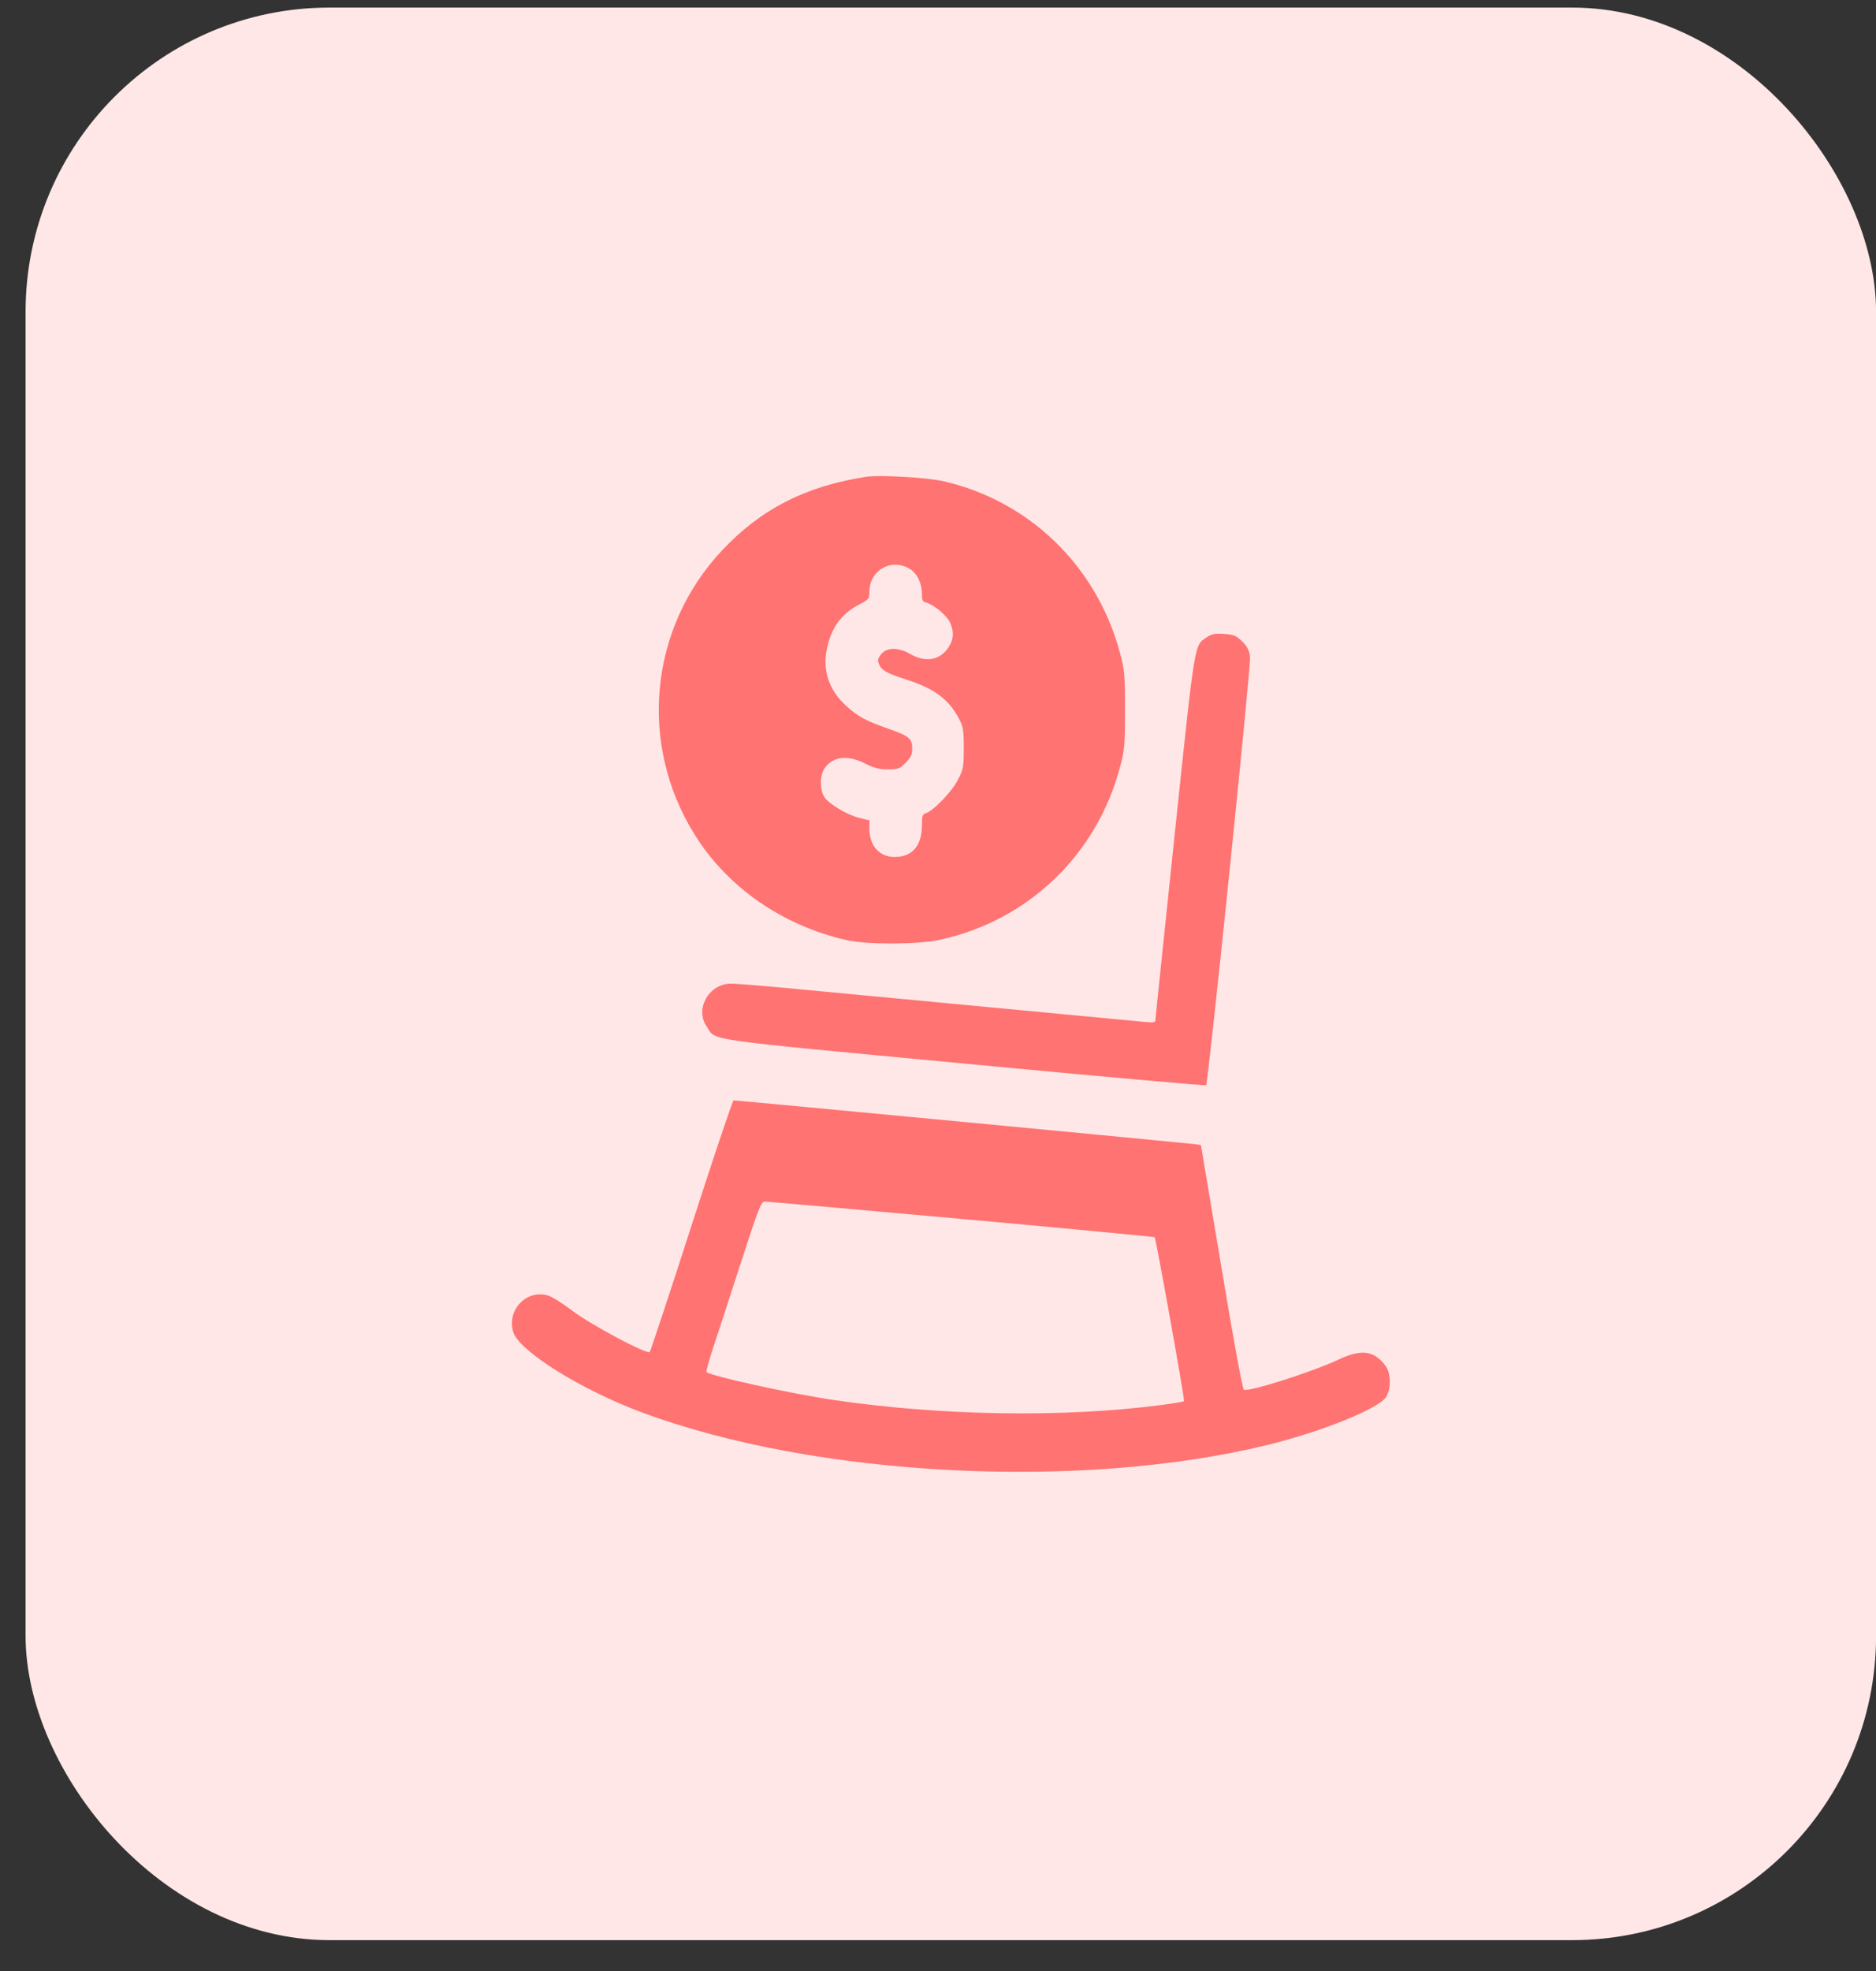 <svg width="60" height="63" viewBox="0 0 60 63" fill="none" xmlns="http://www.w3.org/2000/svg">
<rect x="0" y="0" width="60" height="63" fill="#333333" stroke="none"/>
<rect x="0.818" y="0.242" width="59.184" height="61.772" rx="9.724" fill="#FFE7E7"/>
<path d="M27.714 15.238C25.773 15.536 24.33 16.27 23.079 17.608C20.765 20.084 20.411 23.791 22.221 26.683C23.266 28.363 25.026 29.582 27.073 30.049C27.732 30.198 29.343 30.192 30.046 30.042C32.864 29.433 35.06 27.349 35.813 24.55C35.968 23.984 35.981 23.847 35.981 22.696C35.981 21.545 35.968 21.408 35.813 20.842C35.066 18.087 32.92 16.009 30.171 15.381C29.654 15.263 28.137 15.176 27.714 15.238ZM29.101 18.186C29.337 18.335 29.486 18.64 29.486 18.989C29.486 19.188 29.511 19.238 29.63 19.262C29.86 19.325 30.276 19.667 30.382 19.891C30.513 20.171 30.507 20.413 30.357 20.656C30.09 21.104 29.605 21.197 29.101 20.898C28.721 20.681 28.342 20.687 28.168 20.929C28.068 21.06 28.062 21.11 28.124 21.253C28.205 21.433 28.379 21.527 29.02 21.732C29.885 22.012 30.339 22.354 30.656 22.945C30.805 23.225 30.824 23.318 30.824 23.909C30.824 24.506 30.811 24.593 30.637 24.923C30.457 25.29 29.854 25.918 29.611 25.993C29.505 26.024 29.486 26.086 29.486 26.372C29.486 27.032 29.182 27.392 28.609 27.392C28.13 27.392 27.807 27.038 27.807 26.497V26.223L27.502 26.148C27.104 26.055 26.488 25.688 26.358 25.464C26.221 25.24 26.221 24.817 26.351 24.593C26.6 24.183 27.092 24.108 27.67 24.407C27.956 24.55 28.124 24.593 28.398 24.593C28.721 24.593 28.771 24.575 28.964 24.382C29.132 24.214 29.175 24.12 29.175 23.928C29.175 23.604 29.082 23.53 28.416 23.293C27.689 23.038 27.452 22.914 27.067 22.565C26.519 22.074 26.302 21.433 26.445 20.749C26.581 20.071 26.905 19.623 27.465 19.331C27.788 19.163 27.807 19.138 27.807 18.914C27.807 18.224 28.51 17.826 29.101 18.186Z" fill="#FF7372"/>
<path d="M38.606 20.363C38.189 20.642 38.233 20.375 37.567 26.701C37.231 29.905 36.952 32.567 36.952 32.617C36.952 32.685 36.871 32.691 36.566 32.66C36.18 32.623 27.683 31.821 24.996 31.566C24.25 31.497 23.522 31.441 23.372 31.441C22.676 31.441 22.215 32.25 22.601 32.81C22.912 33.276 22.302 33.189 30.8 33.992C35.054 34.396 38.556 34.707 38.575 34.688C38.644 34.614 40.012 21.296 39.981 21.003C39.956 20.792 39.9 20.674 39.732 20.506C39.533 20.313 39.465 20.282 39.147 20.263C38.867 20.244 38.749 20.263 38.606 20.363Z" fill="#FF7372"/>
<path d="M22.119 39.166C21.41 41.368 20.806 43.184 20.781 43.215C20.694 43.303 18.897 42.345 18.306 41.897C17.995 41.66 17.64 41.436 17.516 41.405C16.831 41.212 16.203 41.878 16.415 42.575C16.595 43.184 18.604 44.435 20.558 45.156C26.094 47.209 34.566 47.644 40.525 46.189C42.254 45.766 44.046 45.044 44.319 44.671C44.494 44.428 44.494 43.894 44.313 43.657C43.946 43.166 43.542 43.11 42.795 43.464C41.968 43.85 39.965 44.491 39.785 44.422C39.741 44.404 39.474 42.973 39.063 40.497L38.41 36.603L38.224 36.572C38.062 36.547 23.587 35.172 23.462 35.172C23.431 35.172 22.828 36.97 22.119 39.166ZM30.753 38.961C34.13 39.266 36.911 39.533 36.93 39.545C36.973 39.595 37.9 44.752 37.869 44.789C37.85 44.802 37.533 44.858 37.16 44.907C34.019 45.318 30.143 45.256 26.685 44.752C25.291 44.547 22.722 43.981 22.598 43.856C22.579 43.837 22.666 43.526 22.784 43.153C22.909 42.786 23.307 41.567 23.668 40.441C24.271 38.587 24.34 38.407 24.464 38.407C24.539 38.407 27.369 38.656 30.753 38.961Z" fill="#FF7372"/>
</svg>
